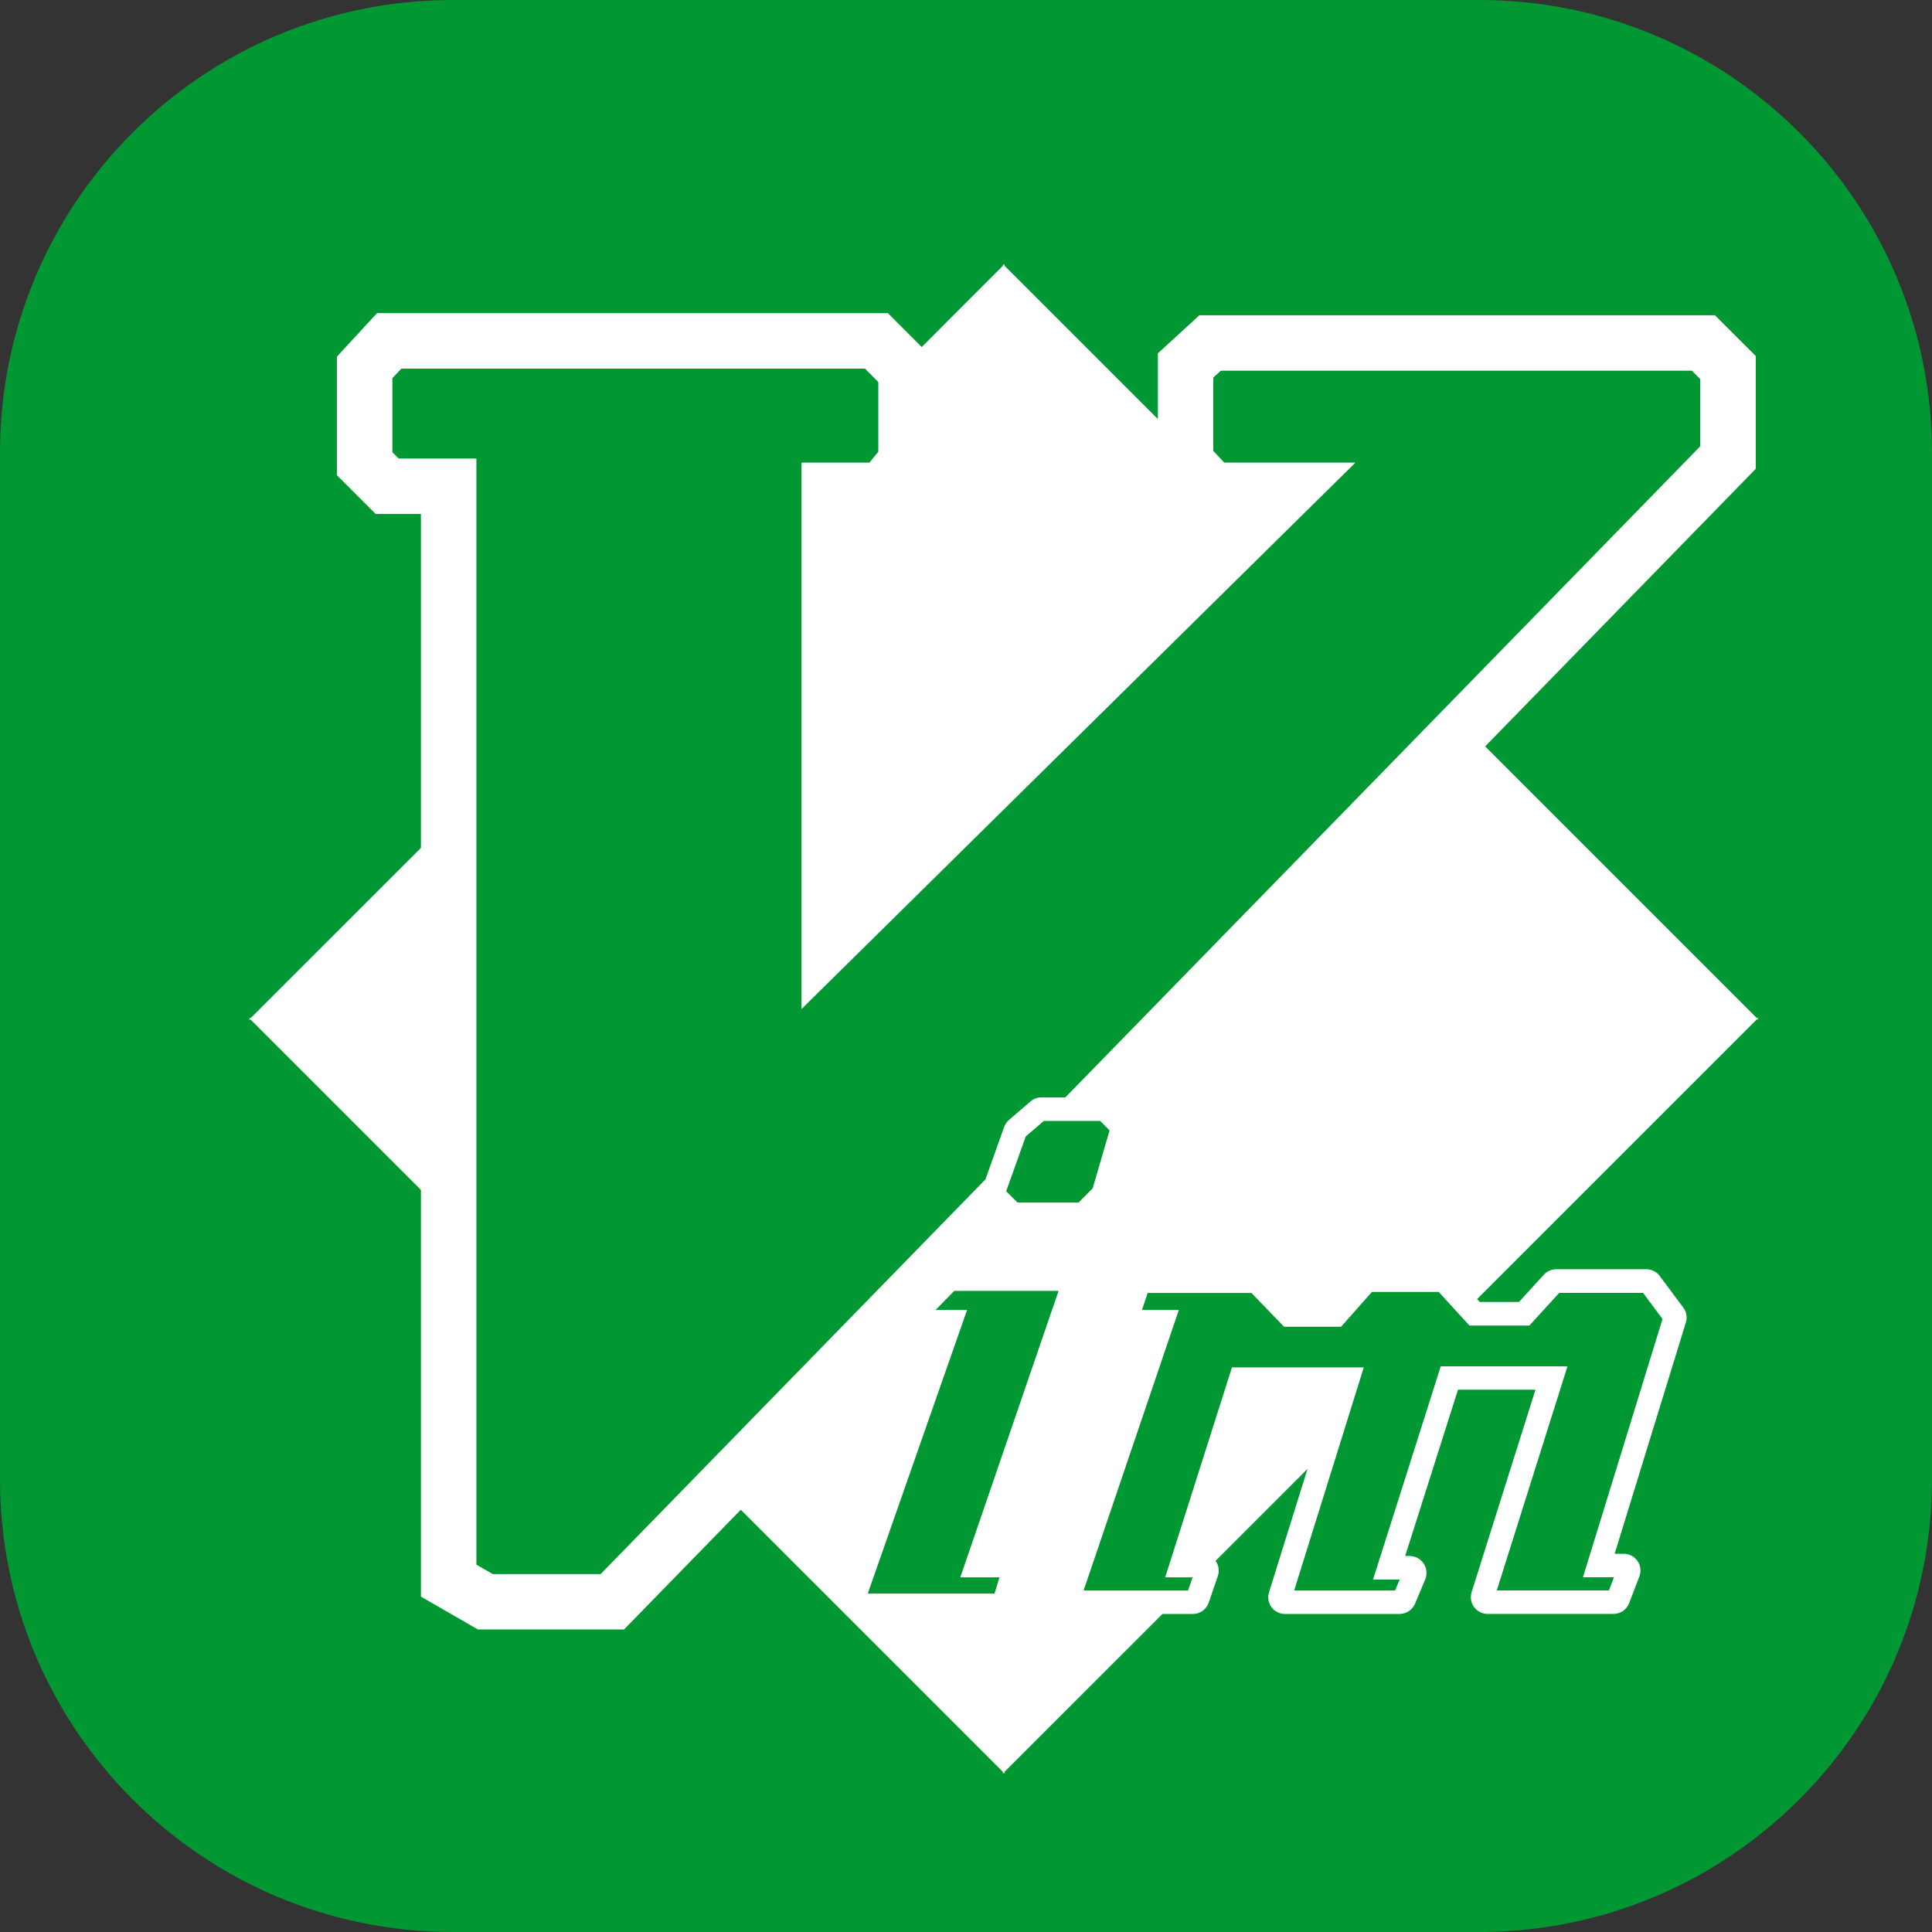 <svg width="256" height="256" viewBox="0 0 256 256" fill="none" xmlns="http://www.w3.org/2000/svg">
<rect x="0" y="0" width="256" height="256" fill="#333333" stroke="none"/>
<g clip-path="url(#clip0_248_5176)">
<path d="M196 0H60C26.863 0 0 26.863 0 60V196C0 229.137 26.863 256 60 256H196C229.137 256 256 229.137 256 196V60C256 26.863 229.137 0 196 0Z" fill="#019833"/>
<path d="M233 134.883H232.775L196.792 98.9L232.65 62.117V47.175L227.242 41.775H158.925L153.425 46.817V55.525L133.125 35.225V35L133 35.117L132.883 35V35.225L122.133 45.983L117.65 41.492H49.958L44.642 47.258V62.967L49.775 68.1H55.775V112.35L33.225 134.892H33L33.117 135L33 135.117H33.225L55.775 157.667V211.558L63.333 215.917H82.683L98.158 200.05L132.875 234.767V235L133 234.883L133.117 235V234.767L154.033 213.858H158.075C159 213.858 159.833 213.275 160.158 212.367L161.375 208.817C161.489 208.485 161.52 208.13 161.466 207.783C161.413 207.436 161.276 207.107 161.067 206.825L173.25 194.642L168.15 210.992C168.046 211.324 168.022 211.675 168.08 212.018C168.139 212.361 168.277 212.686 168.484 212.965C168.691 213.245 168.961 213.471 169.272 213.626C169.584 213.782 169.927 213.861 170.275 213.858H185.475C185.907 213.85 186.328 213.718 186.687 213.477C187.047 213.236 187.329 212.897 187.5 212.5L188.875 209.217C189.002 208.88 189.046 208.518 189.004 208.161C188.961 207.803 188.834 207.461 188.632 207.163C188.431 206.866 188.161 206.62 187.845 206.448C187.529 206.276 187.176 206.183 186.817 206.175H186.192L193.192 184.142H203.458L194.992 210.983C194.89 211.315 194.867 211.666 194.926 212.009C194.985 212.351 195.123 212.674 195.33 212.953C195.537 213.232 195.806 213.459 196.117 213.615C196.427 213.77 196.769 213.851 197.117 213.85H213.8C214.717 213.85 215.525 213.3 215.867 212.433L217.233 208.867C217.357 208.532 217.397 208.172 217.352 207.819C217.307 207.465 217.177 207.127 216.973 206.834C216.77 206.541 216.498 206.302 216.182 206.137C215.866 205.971 215.515 205.884 215.158 205.883H213.95L223.375 175.275C223.488 174.94 223.517 174.583 223.461 174.235C223.404 173.886 223.263 173.557 223.05 173.275L219.925 169.075L219.9 169.033C219.691 168.771 219.427 168.558 219.125 168.411C218.824 168.264 218.494 168.186 218.158 168.183H206.192C205.595 168.19 205.026 168.432 204.608 168.858L201.275 172.517H196.075L195.725 172.133L232.767 135.092H233L232.883 135L233 134.883ZM114.983 211.158L128.142 173.583H123.967L126.442 171.05H140.267L127.242 209.008H132.433L131.775 211.158H114.983ZM145.775 148.525L147.025 149.783L144.783 157.467L142.908 159.35H134.833L133.325 157.842L135.917 150.583L138.317 148.525H145.775ZM79.583 208.575H65.308L63.125 207.325V60.758H52.825L51.992 59.925V50.125L53.183 48.842H114.608L116.383 50.625V59.858L115.2 61.3H106.208V133.7L179.6 61.3H162.217L160.758 59.733V50.042L161.767 49.117H224.183L225.283 50.225V59.142L141.158 145.417H138.05C137.928 145.411 137.811 145.414 137.7 145.425L137.533 145.45C137.165 145.528 136.823 145.7 136.542 145.95L133.683 148.408L133.65 148.433C133.381 148.692 133.173 149.008 133.042 149.358L130.575 156.275L79.583 208.575ZM202.65 175.642L206.6 171.317H217.717L220.292 174.775L209.75 209H213.858L213.192 210.742H198.333L207.7 181.042H190.908L181.933 209.3H185.467L184.858 210.75H171.483L180.708 181.183H163.242L154.392 209.008H158.025L157.425 210.75H143.583L156.2 173.583H151.317L152.075 171.325H165.825L170.15 175.8H177.7L181.792 171.183H190.633L194.708 175.642H202.65Z" fill="white"/>
</g>
<defs>
<clipPath id="clip0_248_5176">
<rect width="256" height="256" fill="white"/>
</clipPath>
</defs>
</svg>
